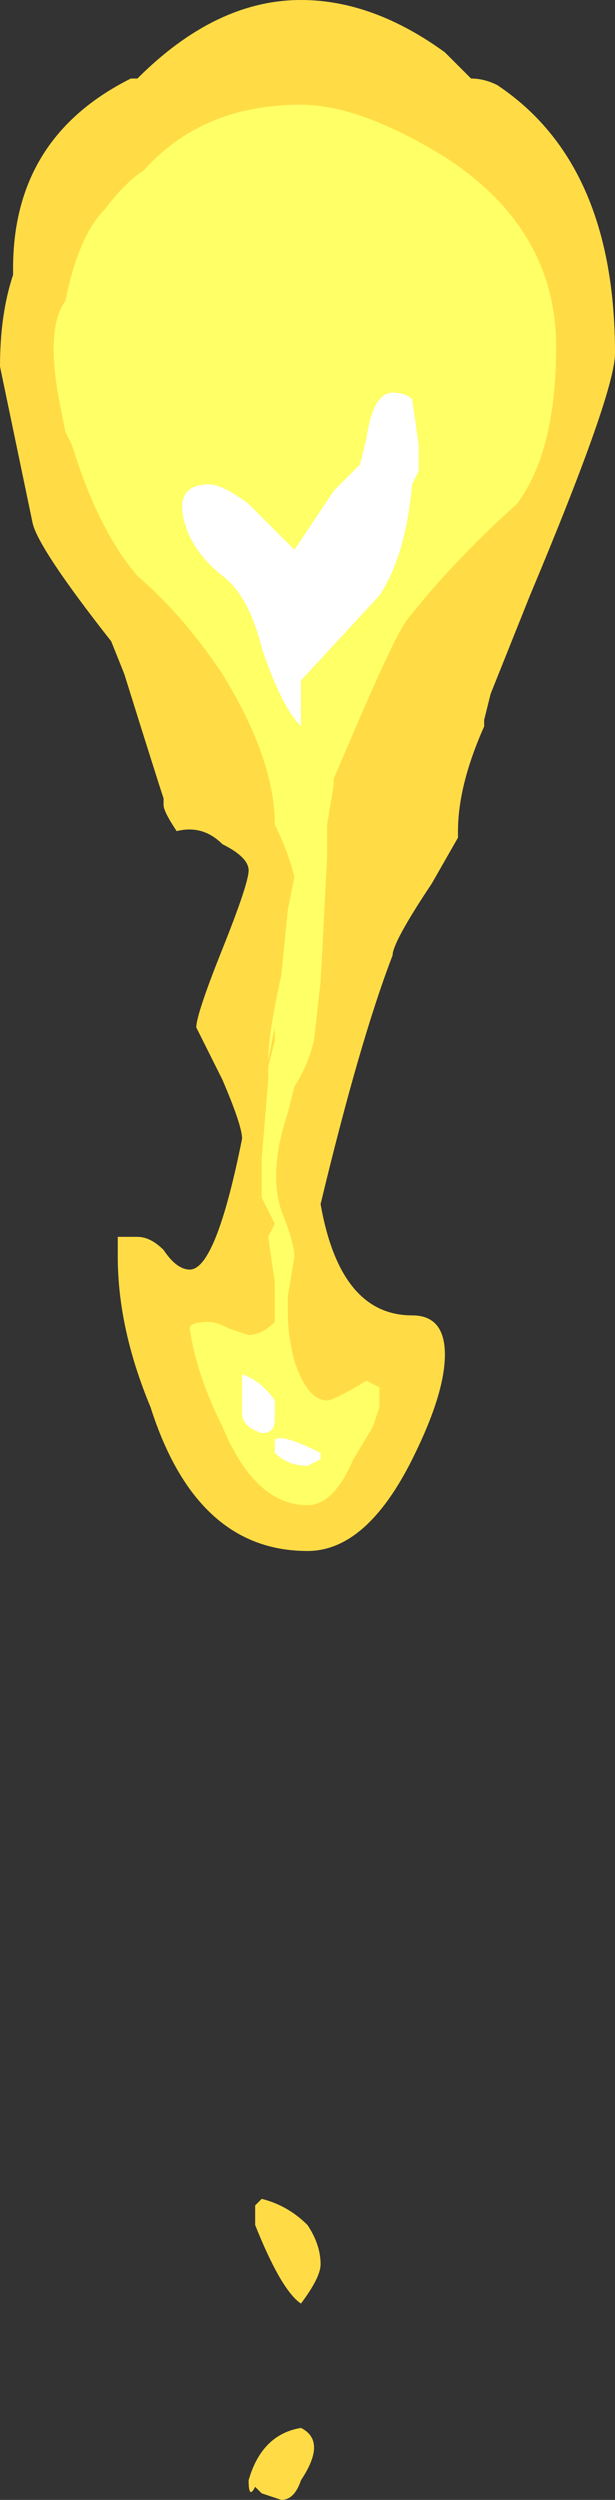 <?xml version="1.0" encoding="UTF-8" standalone="no"?>
<svg xmlns:ffdec="https://www.free-decompiler.com/flash" xmlns:xlink="http://www.w3.org/1999/xlink" ffdec:objectType="shape" height="19.1px" width="4.7px" xmlns="http://www.w3.org/2000/svg">
  <rect width="100%" height="100%" fill="#333333" stroke="none"/>
  <g transform="matrix(1.0, 0.0, 0.0, 1.0, 2.35, 3.15)">
    <path d="M2.35 -0.45 Q2.35 -0.15 1.7 1.4 L1.4 2.15 1.35 2.35 1.35 2.4 Q1.15 2.85 1.15 3.2 L1.15 3.25 0.95 3.6 Q0.65 4.05 0.65 4.15 0.4 4.8 0.1 6.05 0.25 6.9 0.8 6.9 1.05 6.9 1.05 7.2 1.05 7.5 0.8 8.0 0.45 8.7 0.0 8.7 -0.85 8.7 -1.2 7.6 -1.45 7.0 -1.45 6.45 L-1.45 6.3 -1.3 6.3 Q-1.2 6.3 -1.1 6.4 -1.0 6.55 -0.9 6.55 -0.7 6.55 -0.5 5.55 -0.5 5.45 -0.65 5.1 L-0.85 4.7 Q-0.85 4.6 -0.65 4.1 -0.45 3.6 -0.45 3.5 -0.45 3.4 -0.65 3.3 -0.8 3.15 -1.0 3.2 -1.1 3.05 -1.1 3.0 L-1.1 2.95 Q-1.15 2.8 -1.4 2.0 L-1.5 1.75 Q-2.05 1.05 -2.1 0.85 L-2.35 -0.35 Q-2.35 -0.75 -2.25 -1.05 L-2.25 -1.1 Q-2.25 -2.1 -1.35 -2.55 L-1.3 -2.55 Q-0.7 -3.15 -0.05 -3.15 0.5 -3.15 1.05 -2.75 L1.25 -2.55 Q1.35 -2.55 1.45 -2.5 2.35 -1.9 2.35 -0.45 M0.0 13.85 Q0.1 14.0 0.1 14.15 0.1 14.25 -0.05 14.45 -0.2 14.35 -0.4 13.85 L-0.4 13.7 -0.35 13.65 Q-0.15 13.7 0.0 13.85 M-0.05 15.4 Q0.05 15.45 0.05 15.55 0.05 15.65 -0.05 15.8 -0.1 15.95 -0.2 15.95 L-0.35 15.9 -0.4 15.85 Q-0.45 15.95 -0.45 15.8 -0.35 15.45 -0.05 15.4" fill="#ffdc45" fill-rule="evenodd" stroke="none"/>
    <path d="M0.8 -0.1 L0.85 0.25 0.85 0.45 0.8 0.55 Q0.75 1.1 0.55 1.4 L-0.05 2.05 -0.05 2.4 Q-0.2 2.25 -0.35 1.8 -0.45 1.4 -0.65 1.25 -0.9 1.05 -0.95 0.8 -1.0 0.55 -0.75 0.55 -0.65 0.55 -0.45 0.7 -0.25 0.9 -0.1 1.05 L0.2 0.6 0.4 0.4 0.45 0.2 Q0.5 -0.15 0.65 -0.15 0.75 -0.15 0.8 -0.1 M0.1 8.0 L0.0 8.05 Q-0.15 8.05 -0.25 7.95 L-0.25 7.85 Q-0.2 7.8 0.1 7.95 L0.1 8.0 M-0.25 7.7 Q-0.25 7.8 -0.35 7.8 -0.5 7.75 -0.5 7.65 L-0.5 7.35 Q-0.35 7.4 -0.25 7.55 L-0.25 7.7" fill="#ffffff" fill-rule="evenodd" stroke="none"/>
    <path d="M1.9 -0.5 Q1.9 0.3 1.6 0.7 1.1 1.15 0.75 1.6 0.65 1.75 0.35 2.45 L0.2 2.8 0.2 2.85 0.15 3.15 0.15 3.4 0.1 4.35 0.05 4.8 Q0.0 5.0 -0.1 5.15 L-0.15 5.35 Q-0.3 5.8 -0.2 6.1 -0.1 6.35 -0.1 6.45 L-0.15 6.75 -0.15 6.9 Q-0.15 7.05 -0.1 7.25 0.0 7.55 0.15 7.55 0.2 7.55 0.45 7.4 L0.55 7.45 0.55 7.6 0.5 7.75 0.35 8.0 Q0.2 8.35 0.0 8.35 -0.4 8.35 -0.65 7.75 -0.85 7.35 -0.9 7.0 -0.9 6.95 -0.75 6.95 -0.7 6.95 -0.6 7.0 L-0.45 7.05 Q-0.35 7.05 -0.25 6.95 L-0.25 6.65 -0.3 6.3 -0.25 6.2 -0.35 6.0 -0.35 5.7 -0.3 5.1 -0.3 5.0 -0.25 4.8 -0.25 4.7 -0.3 4.95 Q-0.3 4.75 -0.2 4.3 L-0.15 3.8 -0.1 3.55 Q-0.15 3.35 -0.25 3.15 -0.25 2.65 -0.65 2.0 -0.95 1.55 -1.3 1.25 -1.6 0.9 -1.8 0.25 L-1.85 0.15 -1.9 -0.1 Q-2.0 -0.65 -1.85 -0.85 -1.75 -1.35 -1.55 -1.55 -1.4 -1.75 -1.25 -1.85 -0.8 -2.35 -0.05 -2.35 0.4 -2.35 1.05 -1.95 1.9 -1.4 1.9 -0.5 M0.1 8.0 L0.1 7.95 Q-0.2 7.8 -0.25 7.85 L-0.25 7.95 Q-0.15 8.05 0.0 8.05 L0.1 8.0 M0.8 -0.1 Q0.75 -0.15 0.65 -0.15 0.5 -0.15 0.45 0.2 L0.4 0.4 0.2 0.6 -0.1 1.05 Q-0.25 0.9 -0.45 0.7 -0.65 0.55 -0.75 0.55 -1.0 0.55 -0.95 0.8 -0.9 1.05 -0.65 1.25 -0.45 1.4 -0.35 1.8 -0.2 2.25 -0.05 2.4 L-0.05 2.05 0.55 1.4 Q0.75 1.1 0.8 0.55 L0.85 0.45 0.85 0.25 0.8 -0.1 M-0.25 7.3 L-0.3 7.2 -0.25 7.3 M-0.25 7.7 L-0.25 7.55 Q-0.35 7.4 -0.5 7.35 L-0.5 7.65 Q-0.5 7.75 -0.35 7.8 -0.25 7.8 -0.25 7.7" fill="#ffff66" fill-rule="evenodd" stroke="none"/>
  </g>
</svg>
